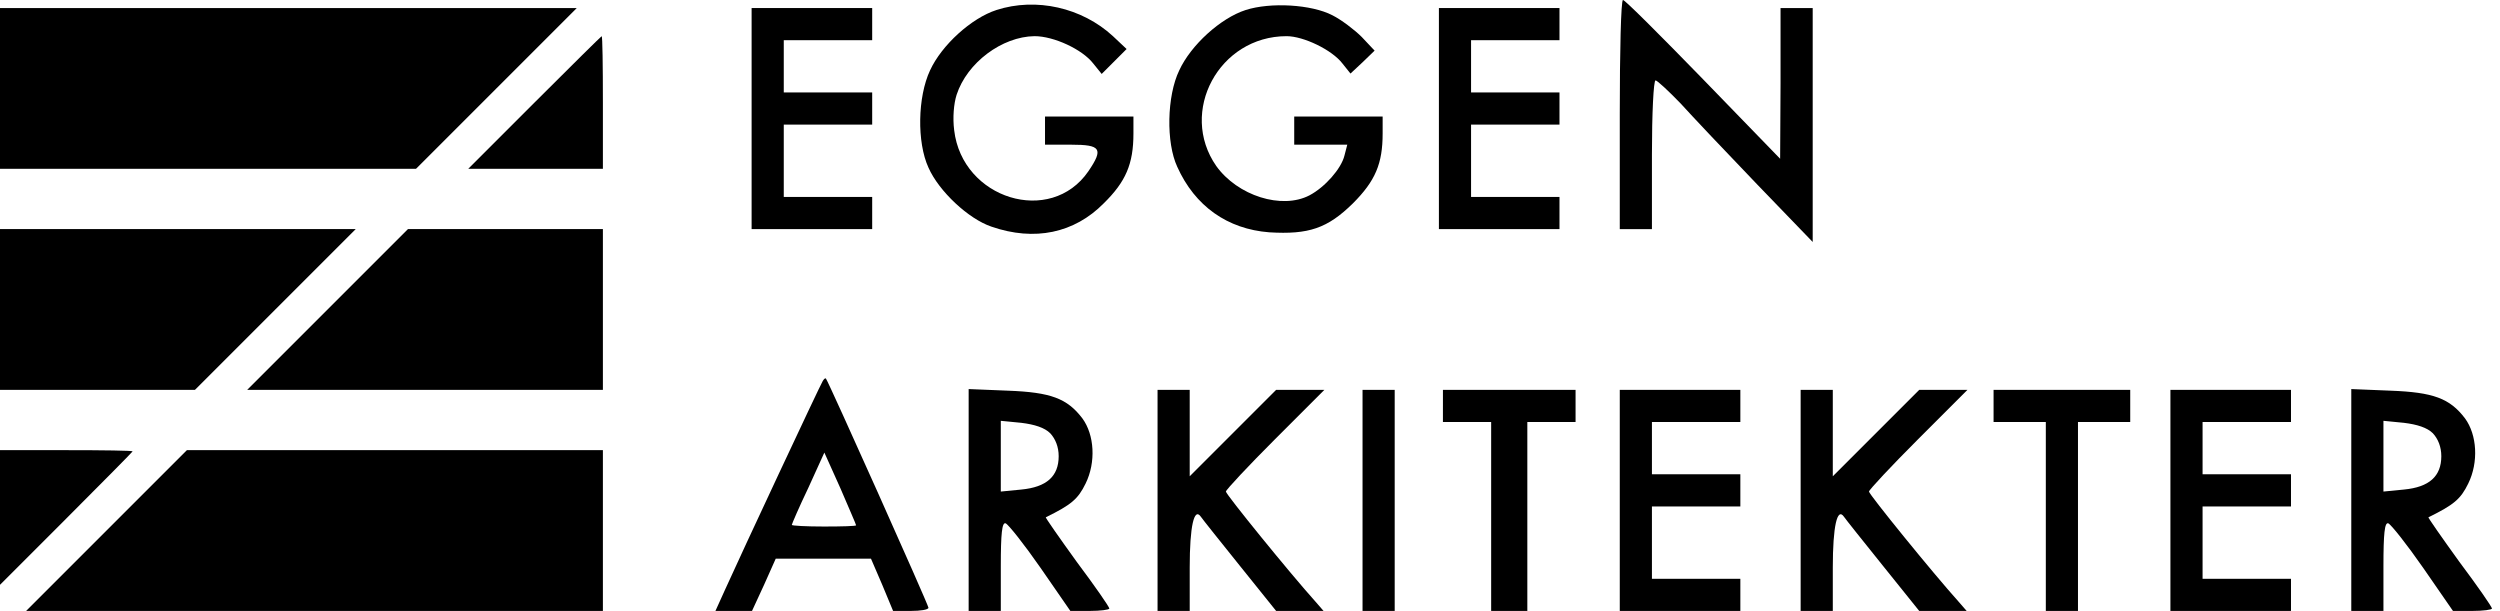 <?xml version="1.0" standalone="no"?>
<!DOCTYPE svg PUBLIC "-//W3C//DTD SVG 20010904//EN"
 "http://www.w3.org/TR/2001/REC-SVG-20010904/DTD/svg10.dtd">
<svg version="1.0" xmlns="http://www.w3.org/2000/svg"
 width="622pt" height="152pt" viewBox="0 0 622 152"
 preserveAspectRatio="xMidYMid meet">

<g transform="translate(0,152) scale(0.1,-0.1)"
fill="#000000" stroke="none">
<path d="M4030 1235 l0 -285 40 0 40 0 0 185 c0 102 4 185 9 185 4 0 32 -26
62 -57 29 -32 115 -123 191 -202 l138 -143 0 291 0 291 -40 0 -40 0 0 -187 -1
-188 -192 198 c-106 109 -195 198 -199 197 -5 0 -8 -128 -8 -285z"/>
<path d="M2479 1495 c-62 -20 -136 -87 -165 -150 -31 -66 -33 -179 -4 -242 26
-59 100 -128 157 -147 107 -37 206 -16 279 58 55 54 74 98 74 174 l0 42 -110
0 -110 0 0 -35 0 -35 65 0 c74 0 81 -10 43 -66 -94 -137 -314 -69 -334 102 -4
31 -1 66 6 88 26 80 113 145 194 146 48 0 119 -33 146 -68 l21 -26 31 31 31
31 -34 32 c-77 71 -191 97 -290 65z"/>
<path d="M3099 1495 c-62 -20 -136 -87 -165 -150 -31 -64 -33 -180 -5 -240 44
-98 125 -155 229 -163 98 -6 145 10 208 72 56 56 74 99 74 174 l0 42 -110 0
-110 0 0 -35 0 -35 66 0 66 0 -7 -27 c-8 -33 -49 -79 -87 -99 -69 -36 -179 -1
-232 73 -94 135 7 323 175 323 42 0 113 -34 139 -68 l20 -25 30 28 30 29 -32
34 c-18 18 -51 43 -73 54 -52 27 -154 33 -216 13z"/>
<path d="M0 1300 l0 -200 518 0 517 0 200 200 200 200 -718 0 -717 0 0 -200z"/>
<path d="M1870 1225 l0 -275 150 0 150 0 0 40 0 40 -110 0 -110 0 0 90 0 90
110 0 110 0 0 40 0 40 -110 0 -110 0 0 65 0 65 110 0 110 0 0 40 0 40 -150 0
-150 0 0 -275z"/>
<path d="M3580 1225 l0 -275 150 0 150 0 0 40 0 40 -110 0 -110 0 0 90 0 90
110 0 110 0 0 40 0 40 -110 0 -110 0 0 65 0 65 110 0 110 0 0 40 0 40 -150 0
-150 0 0 -275z"/>
<path d="M1330 1265 l-165 -165 168 0 167 0 0 165 c0 91 -1 165 -3 165 -1 0
-76 -74 -167 -165z"/>
<path d="M0 750 l0 -200 243 0 242 0 200 200 200 200 -443 0 -442 0 0 -200z"/>
<path d="M815 750 l-200 -200 443 0 442 0 0 200 0 200 -243 0 -242 0 -200
-200z"/>
<path d="M2047 572 c-6 -9 -203 -430 -243 -519 l-24 -53 46 0 45 0 30 65 29
65 119 0 118 0 28 -65 27 -65 44 0 c24 0 44 3 44 8 0 7 -249 563 -255 570 -2
2 -5 -1 -8 -6z m83 -359 c0 -2 -36 -3 -80 -3 -44 0 -80 2 -80 4 0 2 18 44 41
92 l40 88 40 -89 c21 -49 39 -90 39 -92z"/>
<path d="M2410 276 l0 -276 40 0 40 0 0 111 c0 82 3 110 12 107 7 -3 46 -52
87 -111 l74 -107 48 0 c27 0 49 3 49 6 0 4 -36 56 -81 116 -44 61 -79 111 -77
111 63 31 80 45 99 84 26 53 22 121 -8 162 -38 50 -79 65 -185 69 l-98 4 0
-276z m203 166 c13 -14 21 -34 21 -57 0 -50 -30 -77 -93 -83 l-51 -5 0 88 0
88 51 -5 c33 -4 58 -12 72 -26z"/>
<path d="M2880 275 l0 -275 40 0 40 0 0 108 c0 103 11 151 28 126 4 -6 48 -61
97 -122 l90 -112 59 0 59 0 -20 23 c-63 70 -223 267 -223 274 0 4 55 63 122
130 l123 123 -60 0 -60 0 -107 -107 -108 -108 0 108 0 107 -40 0 -40 0 0 -275z"/>
<path d="M3390 275 l0 -275 40 0 40 0 0 275 0 275 -40 0 -40 0 0 -275z"/>
<path d="M3590 510 l0 -40 60 0 60 0 0 -235 0 -235 45 0 45 0 0 235 0 235 60
0 60 0 0 40 0 40 -165 0 -165 0 0 -40z"/>
<path d="M4030 275 l0 -275 150 0 150 0 0 40 0 40 -110 0 -110 0 0 90 0 90
110 0 110 0 0 40 0 40 -110 0 -110 0 0 65 0 65 110 0 110 0 0 40 0 40 -150 0
-150 0 0 -275z"/>
<path d="M4480 275 l0 -275 40 0 40 0 0 108 c0 103 11 151 28 126 4 -6 48 -61
97 -122 l90 -112 59 0 59 0 -20 23 c-63 70 -223 267 -223 274 0 4 55 63 122
130 l123 123 -60 0 -60 0 -107 -107 -108 -108 0 108 0 107 -40 0 -40 0 0 -275z"/>
<path d="M4960 510 l0 -40 65 0 65 0 0 -235 0 -235 40 0 40 0 0 235 0 235 65
0 65 0 0 40 0 40 -170 0 -170 0 0 -40z"/>
<path d="M5400 275 l0 -275 150 0 150 0 0 40 0 40 -110 0 -110 0 0 90 0 90
110 0 110 0 0 40 0 40 -110 0 -110 0 0 65 0 65 110 0 110 0 0 40 0 40 -150 0
-150 0 0 -275z"/>
<path d="M5850 276 l0 -276 40 0 40 0 0 111 c0 82 3 110 12 107 7 -3 46 -52
87 -111 l74 -107 48 0 c27 0 49 3 49 6 0 4 -36 56 -81 116 -44 61 -79 111 -77
111 63 31 80 45 99 84 26 53 22 121 -8 162 -38 50 -79 65 -185 69 l-98 4 0
-276z m203 166 c13 -14 21 -34 21 -57 0 -50 -30 -77 -93 -83 l-51 -5 0 88 0
88 51 -5 c33 -4 58 -12 72 -26z"/>
<path d="M0 233 l0 -168 165 165 c91 91 165 166 165 167 0 2 -74 3 -165 3
l-165 0 0 -167z"/>
<path d="M265 200 l-200 -200 718 0 717 0 0 200 0 200 -518 0 -517 0 -200
-200z"/>
</g>
</svg>
